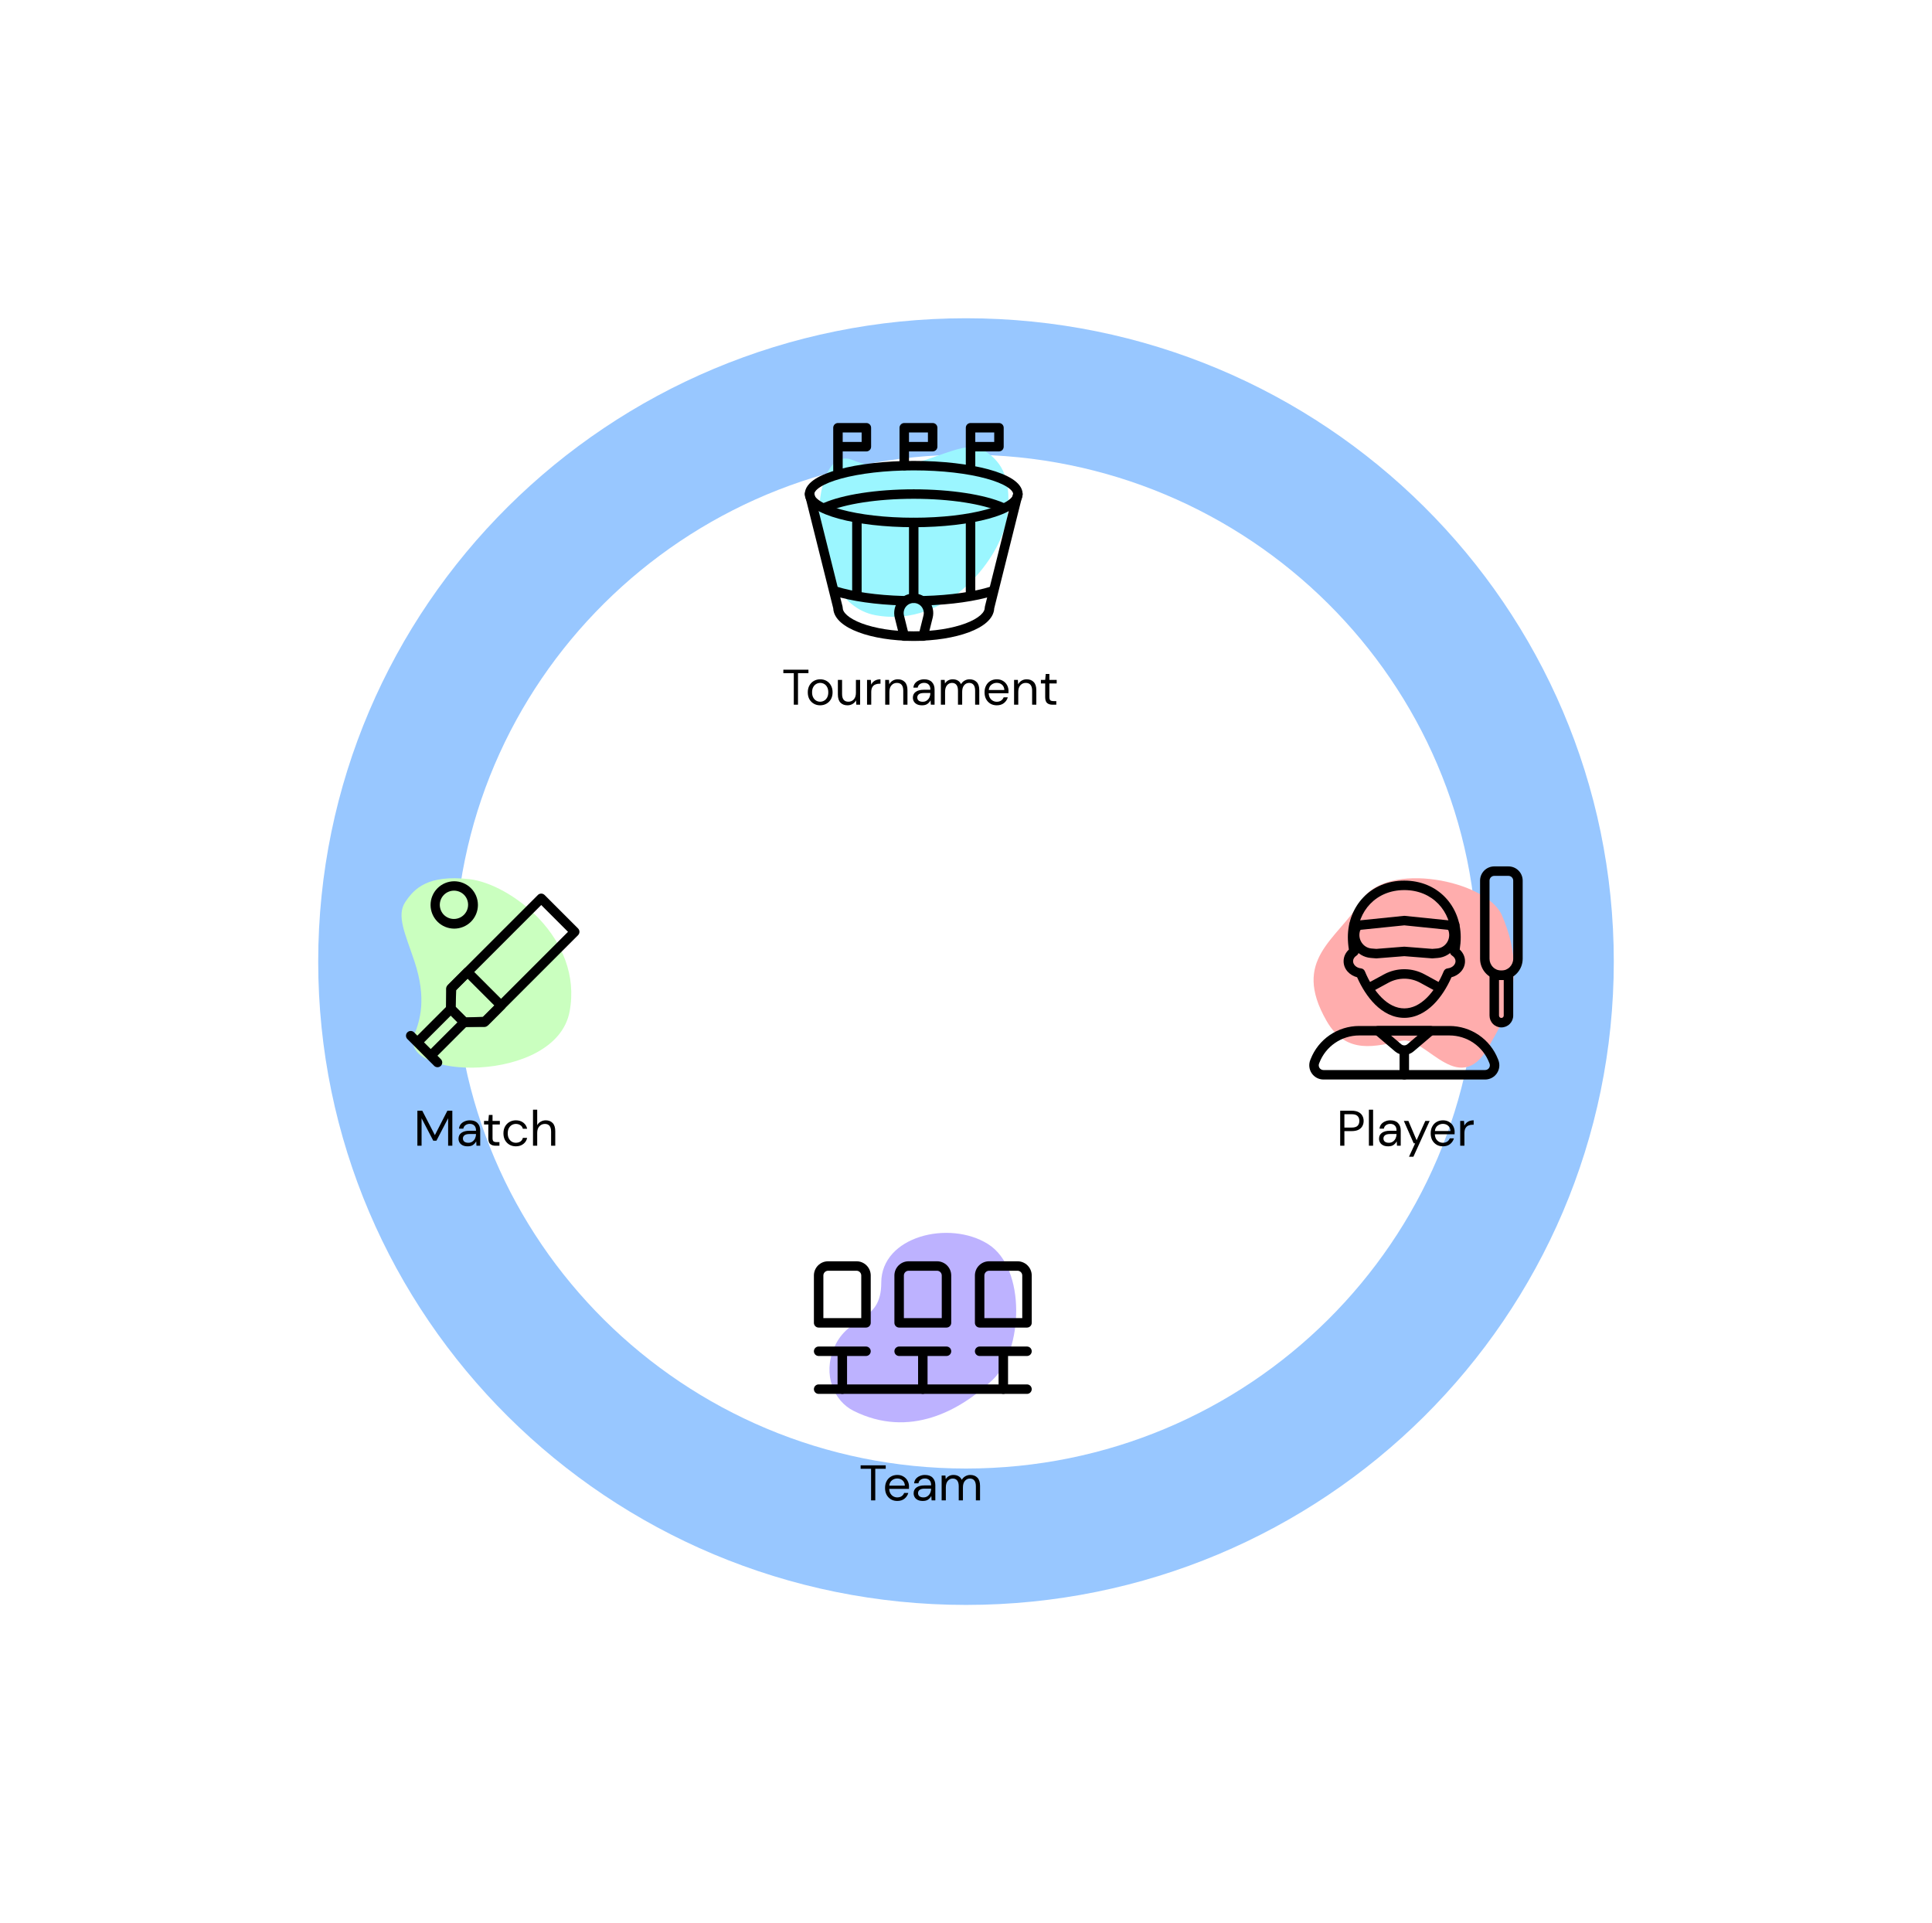 <svg width="425" height="423" viewBox="0 0 425 423" fill="none" xmlns="http://www.w3.org/2000/svg">
<g filter="url(#filter0_f_1667_8989)">
<path d="M340 211.5C340 281.265 283.016 338 212.5 338C141.984 338 85 281.265 85 211.5C85 141.735 141.984 85 212.5 85C283.016 85 340 141.735 340 211.5Z" stroke="#2E8DFF" stroke-opacity="0.49" stroke-width="30"/>
</g>
<g clip-path="url(#clip0_1667_8989)">
<path d="M294.814 252V244.3H297.344C297.945 244.3 298.44 244.399 298.829 244.597C299.218 244.795 299.504 245.063 299.687 245.4C299.878 245.737 299.973 246.119 299.973 246.544C299.973 246.962 299.881 247.34 299.698 247.677C299.515 248.014 299.229 248.286 298.84 248.491C298.451 248.689 297.953 248.788 297.344 248.788H295.738V252H294.814ZM295.738 248.007H297.322C297.938 248.007 298.374 247.879 298.631 247.622C298.895 247.358 299.027 246.999 299.027 246.544C299.027 246.082 298.895 245.723 298.631 245.466C298.374 245.202 297.938 245.07 297.322 245.07H295.738V248.007ZM301.129 252V244.08H302.053V252H301.129ZM305.383 252.132C304.928 252.132 304.55 252.055 304.25 251.901C303.949 251.747 303.725 251.542 303.579 251.285C303.432 251.028 303.359 250.75 303.359 250.449C303.359 249.892 303.571 249.463 303.997 249.162C304.422 248.861 305.001 248.711 305.735 248.711H307.209V248.645C307.209 248.168 307.084 247.809 306.835 247.567C306.585 247.318 306.252 247.193 305.834 247.193C305.474 247.193 305.163 247.285 304.899 247.468C304.642 247.644 304.481 247.904 304.415 248.249H303.469C303.505 247.853 303.637 247.519 303.865 247.248C304.099 246.977 304.389 246.771 304.734 246.632C305.078 246.485 305.445 246.412 305.834 246.412C306.596 246.412 307.168 246.617 307.55 247.028C307.938 247.431 308.133 247.97 308.133 248.645V252H307.308L307.253 251.021C307.099 251.329 306.871 251.593 306.571 251.813C306.277 252.026 305.881 252.132 305.383 252.132ZM305.526 251.351C305.878 251.351 306.178 251.259 306.428 251.076C306.684 250.893 306.879 250.654 307.011 250.361C307.143 250.068 307.209 249.76 307.209 249.437V249.426H305.812C305.269 249.426 304.884 249.521 304.657 249.712C304.437 249.895 304.327 250.126 304.327 250.405C304.327 250.691 304.429 250.922 304.635 251.098C304.847 251.267 305.144 251.351 305.526 251.351ZM309.952 254.42L311.305 251.472H310.986L308.819 246.544H309.82L311.624 250.79L313.538 246.544H314.495L310.92 254.42H309.952ZM317.407 252.132C316.887 252.132 316.425 252.015 316.021 251.78C315.618 251.538 315.299 251.204 315.064 250.779C314.837 250.354 314.723 249.851 314.723 249.272C314.723 248.7 314.837 248.201 315.064 247.776C315.292 247.343 315.607 247.01 316.01 246.775C316.421 246.533 316.894 246.412 317.429 246.412C317.957 246.412 318.412 246.533 318.793 246.775C319.182 247.01 319.479 247.321 319.684 247.71C319.89 248.099 319.992 248.517 319.992 248.964C319.992 249.045 319.989 249.125 319.981 249.206C319.981 249.287 319.981 249.378 319.981 249.481H315.636C315.658 249.899 315.754 250.247 315.922 250.526C316.098 250.797 316.315 251.003 316.571 251.142C316.835 251.281 317.114 251.351 317.407 251.351C317.789 251.351 318.108 251.263 318.364 251.087C318.621 250.911 318.808 250.673 318.925 250.372H319.838C319.692 250.878 319.409 251.3 318.991 251.637C318.581 251.967 318.053 252.132 317.407 252.132ZM317.407 247.193C316.967 247.193 316.575 247.329 316.23 247.6C315.893 247.864 315.699 248.253 315.647 248.766H319.079C319.057 248.275 318.889 247.89 318.573 247.611C318.258 247.332 317.869 247.193 317.407 247.193ZM321.217 252V246.544H322.053L322.13 247.589C322.299 247.23 322.555 246.944 322.9 246.731C323.245 246.518 323.67 246.412 324.176 246.412V247.38H323.923C323.6 247.38 323.303 247.439 323.032 247.556C322.761 247.666 322.544 247.857 322.383 248.128C322.222 248.399 322.141 248.773 322.141 249.25V252H321.217Z" fill="black"/>
<path d="M330.407 201.349C333.716 209.07 334.82 217.895 328.199 228.926C321.376 242.751 313.859 227.822 308.345 228.926C302.83 230.03 296.212 232.236 291.799 224.513C284.059 210.97 294.005 206.863 299.52 198.041C305.037 189.216 327.097 193.626 330.407 201.349Z" fill="#FFADAD"/>
<path fill-rule="evenodd" clip-rule="evenodd" d="M288.313 232.952C289.152 230.804 290.619 228.96 292.523 227.66C294.427 226.36 296.678 225.664 298.983 225.664H318.85C321.156 225.664 323.408 226.359 325.312 227.66C327.216 228.96 328.684 230.804 329.523 232.952L329.611 233.174C329.796 233.648 329.862 234.16 329.805 234.665C329.747 235.17 329.567 235.654 329.281 236.074C328.994 236.494 328.609 236.838 328.159 237.075C327.71 237.313 327.209 237.437 326.7 237.437H291.136C290.627 237.437 290.126 237.313 289.676 237.075C289.227 236.838 288.842 236.494 288.555 236.074C288.268 235.654 288.088 235.17 288.031 234.665C287.973 234.16 288.04 233.648 288.225 233.174L288.313 232.952ZM298.983 227.747C297.098 227.748 295.256 228.317 293.698 229.381C292.141 230.445 290.941 231.953 290.254 233.71L290.165 233.933C290.103 234.091 290.081 234.261 290.1 234.43C290.119 234.598 290.179 234.76 290.275 234.9C290.371 235.04 290.499 235.154 290.649 235.233C290.799 235.312 290.966 235.354 291.136 235.354H326.698C326.868 235.354 327.035 235.312 327.185 235.233C327.335 235.154 327.463 235.04 327.559 234.9C327.654 234.76 327.714 234.598 327.734 234.43C327.753 234.261 327.731 234.091 327.669 233.933L327.581 233.71C326.895 231.953 325.695 230.445 324.137 229.381C322.58 228.317 320.738 227.748 318.852 227.747H298.983Z" fill="black"/>
<path fill-rule="evenodd" clip-rule="evenodd" d="M302.162 226.345C302.235 226.145 302.369 225.972 302.544 225.851C302.719 225.729 302.927 225.664 303.141 225.664H314.693C314.906 225.664 315.113 225.73 315.288 225.852C315.462 225.974 315.595 226.146 315.668 226.346C315.742 226.545 315.752 226.763 315.699 226.969C315.645 227.175 315.53 227.359 315.368 227.497L310.943 231.268C310.378 231.75 309.659 232.014 308.917 232.014C308.174 232.014 307.456 231.75 306.891 231.268L302.464 227.497C302.302 227.359 302.186 227.175 302.132 226.969C302.078 226.763 302.088 226.545 302.162 226.345ZM305.97 227.747L308.241 229.681C308.429 229.841 308.668 229.929 308.916 229.929C309.163 229.929 309.402 229.841 309.591 229.681L311.862 227.747H305.97Z" fill="black"/>
<path fill-rule="evenodd" clip-rule="evenodd" d="M308.917 230.146C309.193 230.146 309.458 230.256 309.653 230.451C309.849 230.646 309.958 230.911 309.958 231.188V236.396C309.958 236.672 309.849 236.937 309.653 237.132C309.458 237.328 309.193 237.438 308.917 237.438C308.64 237.438 308.375 237.328 308.18 237.132C307.985 236.937 307.875 236.672 307.875 236.396V231.188C307.875 230.911 307.985 230.646 308.18 230.451C308.375 230.256 308.64 230.146 308.917 230.146ZM296.5 206.146C296.5 199.302 301.506 193.688 308.917 193.688C316.325 193.688 321.329 199.302 321.329 206.146C321.329 207 321.252 207.913 321.104 208.852C321.804 209.494 322.271 210.39 322.271 211.415C322.271 213.192 320.925 214.525 319.292 214.95C318.312 217.173 316.987 219.296 315.358 220.915C313.6 222.66 311.423 223.875 308.915 223.875C306.406 223.875 304.227 222.66 302.471 220.915C300.842 219.296 299.519 217.173 298.537 214.948C296.908 214.523 295.565 213.19 295.565 211.417C295.565 210.392 296.029 209.5 296.725 208.854C296.58 207.959 296.505 207.053 296.5 206.146ZM308.917 195.771C302.727 195.771 298.583 200.381 298.583 206.146C298.583 207.042 298.683 208.044 298.883 209.104C298.921 209.309 298.897 209.521 298.813 209.712C298.73 209.902 298.591 210.064 298.415 210.175C297.904 210.498 297.648 210.965 297.648 211.417C297.648 212.096 298.275 212.867 299.394 212.994C299.579 213.014 299.755 213.084 299.903 213.196C300.052 213.308 300.168 213.457 300.24 213.629C301.167 215.867 302.431 217.94 303.94 219.435C305.444 220.929 307.123 221.792 308.915 221.792C310.706 221.792 312.385 220.929 313.89 219.437C315.398 217.937 316.665 215.867 317.59 213.631C317.661 213.459 317.777 213.309 317.926 213.196C318.075 213.084 318.252 213.014 318.437 212.994C319.558 212.869 320.187 212.096 320.187 211.417C320.187 210.962 319.929 210.498 319.417 210.175C319.24 210.064 319.1 209.901 319.017 209.71C318.933 209.518 318.909 209.306 318.948 209.1C319.146 208.044 319.246 207.042 319.246 206.146C319.246 200.381 315.104 195.771 308.915 195.771H308.917Z" fill="black"/>
<path fill-rule="evenodd" clip-rule="evenodd" d="M308.812 201.444C308.882 201.437 308.953 201.437 309.023 201.444L318.448 202.408C318.775 202.417 319.087 202.494 319.371 202.625C319.552 202.484 319.775 202.407 320.004 202.406C320.234 202.405 320.457 202.48 320.64 202.619C320.822 202.758 320.954 202.953 321.014 203.175C321.074 203.396 321.06 203.631 320.973 203.844L320.733 204.431C321.458 207.413 319.4 210.452 316.281 210.698L315.156 210.788C315.1 210.792 315.045 210.792 314.989 210.788L308.916 210.308L302.843 210.788C302.789 210.792 302.734 210.792 302.679 210.788L301.554 210.698C298.429 210.452 296.373 207.406 297.104 204.421L296.875 203.827C296.793 203.616 296.783 203.384 296.845 203.166C296.907 202.948 297.038 202.756 297.219 202.62C297.4 202.483 297.621 202.41 297.847 202.41C298.074 202.41 298.294 202.484 298.475 202.621C298.754 202.492 299.062 202.417 299.385 202.408L308.812 201.444ZM308.916 203.527L299.552 204.485C299.517 204.489 299.482 204.491 299.448 204.492C299.389 204.493 299.333 204.514 299.287 204.55C299.241 204.586 299.207 204.635 299.191 204.692C298.581 206.567 299.862 208.475 301.716 208.621L302.762 208.704L308.835 208.225C308.89 208.221 308.945 208.221 309 208.225L315.073 208.704L316.118 208.621C317.973 208.475 319.252 206.565 318.641 204.692C318.626 204.636 318.592 204.586 318.547 204.55C318.501 204.514 318.445 204.494 318.387 204.492C318.352 204.491 318.318 204.489 318.283 204.485L308.916 203.527ZM325.583 193.688C325.583 192.859 325.912 192.064 326.498 191.478C327.084 190.892 327.879 190.562 328.708 190.562H331.833C332.662 190.562 333.457 190.892 334.043 191.478C334.629 192.064 334.958 192.859 334.958 193.688V210.875C334.958 212.118 334.464 213.31 333.585 214.19C332.706 215.069 331.514 215.562 330.271 215.562C329.027 215.562 327.835 215.069 326.956 214.19C326.077 213.31 325.583 212.118 325.583 210.875V193.688ZM328.708 192.646C328.432 192.646 328.167 192.756 327.971 192.951C327.776 193.146 327.666 193.411 327.666 193.688V210.875C327.666 211.566 327.941 212.228 328.429 212.716C328.917 213.205 329.58 213.479 330.271 213.479C330.961 213.479 331.624 213.205 332.112 212.716C332.6 212.228 332.875 211.566 332.875 210.875V193.688C332.875 193.411 332.765 193.146 332.57 192.951C332.374 192.756 332.109 192.646 331.833 192.646H328.708Z" fill="black"/>
<path fill-rule="evenodd" clip-rule="evenodd" d="M327.666 214.521C327.666 214.245 327.776 213.98 327.971 213.784C328.167 213.589 328.432 213.479 328.708 213.479H331.833C332.109 213.479 332.374 213.589 332.57 213.784C332.765 213.98 332.875 214.245 332.875 214.521V223.375C332.875 224.066 332.6 224.728 332.112 225.216C331.624 225.705 330.961 225.979 330.27 225.979C329.58 225.979 328.917 225.705 328.429 225.216C327.941 224.728 327.666 224.066 327.666 223.375V214.521ZM329.75 215.563V223.375C329.75 223.513 329.805 223.646 329.902 223.743C330 223.841 330.132 223.896 330.27 223.896C330.409 223.896 330.541 223.841 330.639 223.743C330.736 223.646 330.791 223.513 330.791 223.375V215.563H329.75ZM304.435 214.317C305.81 213.568 307.351 213.176 308.917 213.176C310.483 213.176 312.024 213.568 313.4 214.317L317.166 216.367C317.409 216.499 317.59 216.722 317.668 216.987C317.746 217.252 317.716 217.537 317.584 217.78C317.452 218.023 317.229 218.204 316.964 218.282C316.699 218.36 316.413 218.33 316.17 218.198L312.404 216.148C311.334 215.566 310.135 215.26 308.917 215.26C307.699 215.26 306.501 215.566 305.431 216.148L301.96 218.035C301.84 218.105 301.707 218.15 301.569 218.167C301.431 218.184 301.291 218.174 301.157 218.136C301.023 218.098 300.898 218.034 300.79 217.948C300.681 217.861 300.591 217.754 300.524 217.631C300.458 217.509 300.416 217.375 300.403 217.237C300.389 217.099 300.403 216.959 300.444 216.826C300.485 216.693 300.552 216.57 300.641 216.464C300.731 216.357 300.84 216.27 300.964 216.206L304.435 214.317Z" fill="black"/>
<path d="M174.618 155V148.059H172.319V147.3H177.841V148.059H175.542V155H174.618ZM180.412 155.132C179.899 155.132 179.437 155.015 179.026 154.78C178.615 154.545 178.289 154.215 178.047 153.79C177.812 153.357 177.695 152.851 177.695 152.272C177.695 151.693 177.816 151.19 178.058 150.765C178.3 150.332 178.626 149.999 179.037 149.764C179.455 149.529 179.921 149.412 180.434 149.412C180.947 149.412 181.409 149.529 181.82 149.764C182.231 149.999 182.553 150.332 182.788 150.765C183.03 151.19 183.151 151.693 183.151 152.272C183.151 152.851 183.03 153.357 182.788 153.79C182.546 154.215 182.216 154.545 181.798 154.78C181.387 155.015 180.925 155.132 180.412 155.132ZM180.412 154.34C180.727 154.34 181.021 154.263 181.292 154.109C181.563 153.955 181.783 153.724 181.952 153.416C182.121 153.108 182.205 152.727 182.205 152.272C182.205 151.817 182.121 151.436 181.952 151.128C181.791 150.82 181.574 150.589 181.303 150.435C181.032 150.281 180.742 150.204 180.434 150.204C180.119 150.204 179.825 150.281 179.554 150.435C179.283 150.589 179.063 150.82 178.894 151.128C178.725 151.436 178.641 151.817 178.641 152.272C178.641 152.727 178.725 153.108 178.894 153.416C179.063 153.724 179.279 153.955 179.543 154.109C179.814 154.263 180.104 154.34 180.412 154.34ZM186.427 155.132C185.781 155.132 185.268 154.938 184.887 154.549C184.505 154.153 184.315 153.548 184.315 152.734V149.544H185.239V152.635C185.239 153.772 185.704 154.34 186.636 154.34C187.112 154.34 187.505 154.171 187.813 153.834C188.128 153.489 188.286 153.002 188.286 152.371V149.544H189.21V155H188.374L188.308 154.021C188.139 154.366 187.886 154.637 187.549 154.835C187.219 155.033 186.845 155.132 186.427 155.132ZM190.731 155V149.544H191.567L191.644 150.589C191.812 150.23 192.069 149.944 192.414 149.731C192.758 149.518 193.184 149.412 193.69 149.412V150.38H193.437C193.114 150.38 192.817 150.439 192.546 150.556C192.274 150.666 192.058 150.857 191.897 151.128C191.735 151.399 191.655 151.773 191.655 152.25V155H190.731ZM194.727 155V149.544H195.563L195.618 150.523C195.794 150.178 196.047 149.907 196.377 149.709C196.707 149.511 197.081 149.412 197.499 149.412C198.144 149.412 198.657 149.61 199.039 150.006C199.427 150.395 199.622 150.996 199.622 151.81V155H198.698V151.909C198.698 150.772 198.228 150.204 197.29 150.204C196.82 150.204 196.428 150.376 196.113 150.721C195.805 151.058 195.651 151.542 195.651 152.173V155H194.727ZM202.837 155.132C202.382 155.132 202.004 155.055 201.704 154.901C201.403 154.747 201.179 154.542 201.033 154.285C200.886 154.028 200.813 153.75 200.813 153.449C200.813 152.892 201.025 152.463 201.451 152.162C201.876 151.861 202.455 151.711 203.189 151.711H204.663V151.645C204.663 151.168 204.538 150.809 204.289 150.567C204.039 150.318 203.706 150.193 203.288 150.193C202.928 150.193 202.617 150.285 202.353 150.468C202.096 150.644 201.935 150.904 201.869 151.249H200.923C200.959 150.853 201.091 150.519 201.319 150.248C201.553 149.977 201.843 149.771 202.188 149.632C202.532 149.485 202.899 149.412 203.288 149.412C204.05 149.412 204.622 149.617 205.004 150.028C205.392 150.431 205.587 150.97 205.587 151.645V155H204.762L204.707 154.021C204.553 154.329 204.325 154.593 204.025 154.813C203.731 155.026 203.335 155.132 202.837 155.132ZM202.98 154.351C203.332 154.351 203.632 154.259 203.882 154.076C204.138 153.893 204.333 153.654 204.465 153.361C204.597 153.068 204.663 152.76 204.663 152.437V152.426H203.266C202.723 152.426 202.338 152.521 202.111 152.712C201.891 152.895 201.781 153.126 201.781 153.405C201.781 153.691 201.883 153.922 202.089 154.098C202.301 154.267 202.598 154.351 202.98 154.351ZM206.973 155V149.544H207.809L207.875 150.336C208.051 150.043 208.286 149.815 208.579 149.654C208.872 149.493 209.202 149.412 209.569 149.412C210.002 149.412 210.372 149.5 210.68 149.676C210.995 149.852 211.237 150.12 211.406 150.479C211.597 150.149 211.857 149.889 212.187 149.698C212.524 149.507 212.887 149.412 213.276 149.412C213.929 149.412 214.449 149.61 214.838 150.006C215.227 150.395 215.421 150.996 215.421 151.81V155H214.508V151.909C214.508 151.344 214.394 150.919 214.167 150.633C213.94 150.347 213.613 150.204 213.188 150.204C212.748 150.204 212.381 150.376 212.088 150.721C211.802 151.058 211.659 151.542 211.659 152.173V155H210.735V151.909C210.735 151.344 210.621 150.919 210.394 150.633C210.167 150.347 209.84 150.204 209.415 150.204C208.982 150.204 208.619 150.376 208.326 150.721C208.04 151.058 207.897 151.542 207.897 152.173V155H206.973ZM219.266 155.132C218.745 155.132 218.283 155.015 217.88 154.78C217.476 154.538 217.157 154.204 216.923 153.779C216.695 153.354 216.582 152.851 216.582 152.272C216.582 151.7 216.695 151.201 216.923 150.776C217.15 150.343 217.465 150.01 217.869 149.775C218.279 149.533 218.752 149.412 219.288 149.412C219.816 149.412 220.27 149.533 220.652 149.775C221.04 150.01 221.337 150.321 221.543 150.71C221.748 151.099 221.851 151.517 221.851 151.964C221.851 152.045 221.847 152.125 221.84 152.206C221.84 152.287 221.84 152.378 221.84 152.481H217.495C217.517 152.899 217.612 153.247 217.781 153.526C217.957 153.797 218.173 154.003 218.43 154.142C218.694 154.281 218.972 154.351 219.266 154.351C219.647 154.351 219.966 154.263 220.223 154.087C220.479 153.911 220.666 153.673 220.784 153.372H221.697C221.55 153.878 221.268 154.3 220.85 154.637C220.439 154.967 219.911 155.132 219.266 155.132ZM219.266 150.193C218.826 150.193 218.433 150.329 218.089 150.6C217.751 150.864 217.557 151.253 217.506 151.766H220.938C220.916 151.275 220.747 150.89 220.432 150.611C220.116 150.332 219.728 150.193 219.266 150.193ZM223.075 155V149.544H223.911L223.966 150.523C224.142 150.178 224.395 149.907 224.725 149.709C225.055 149.511 225.429 149.412 225.847 149.412C226.493 149.412 227.006 149.61 227.387 150.006C227.776 150.395 227.97 150.996 227.97 151.81V155H227.046V151.909C227.046 150.772 226.577 150.204 225.638 150.204C225.169 150.204 224.777 150.376 224.461 150.721C224.153 151.058 223.999 151.542 223.999 152.173V155H223.075ZM231.526 155C231.028 155 230.635 154.879 230.349 154.637C230.063 154.395 229.92 153.959 229.92 153.328V150.325H228.974V149.544H229.92L230.041 148.235H230.844V149.544H232.45V150.325H230.844V153.328C230.844 153.673 230.914 153.907 231.053 154.032C231.193 154.149 231.438 154.208 231.79 154.208H232.362V155H231.526Z" fill="black"/>
<path d="M203.568 101.166C195.359 103.904 190.515 102.372 187.505 101.166C177.463 97.154 176.459 132.291 192.522 135.302C208.584 138.314 220.632 122.252 221.636 113.218C222.638 104.181 219.628 101.17 216.615 99.162C213.605 97.154 209.588 99.162 203.565 101.17L203.568 101.166Z" fill="#9BF6FF"/>
<path fill-rule="evenodd" clip-rule="evenodd" d="M180.448 107.108C179.369 107.806 179.126 108.356 179.126 108.667C179.126 108.979 179.369 109.527 180.448 110.225C181.482 110.892 183.044 111.529 185.069 112.079C189.105 113.183 194.736 113.875 201.001 113.875C207.263 113.875 212.896 113.181 216.932 112.081C218.957 111.529 220.519 110.89 221.553 110.225C222.632 109.527 222.876 108.977 222.876 108.667C222.876 108.354 222.632 107.806 221.553 107.108C220.519 106.442 218.957 105.804 216.932 105.254C212.896 104.148 207.265 103.458 201.001 103.458C194.738 103.458 189.105 104.152 185.069 105.252C183.044 105.804 181.482 106.444 180.448 107.108ZM184.521 103.242C188.782 102.083 194.607 101.375 201.001 101.375C207.394 101.375 213.219 102.081 217.48 103.242C219.601 103.821 221.394 104.529 222.682 105.358C223.921 106.158 224.959 107.252 224.959 108.667C224.959 110.081 223.921 111.175 222.682 111.975C221.394 112.804 219.601 113.513 217.48 114.092C213.219 115.252 207.394 115.958 201.001 115.958C194.607 115.958 188.782 115.252 184.521 114.092C182.401 113.513 180.607 112.804 179.319 111.975C178.08 111.175 177.042 110.081 177.042 108.667C177.042 107.252 178.08 106.158 179.319 105.358C180.607 104.529 182.401 103.821 184.521 103.242Z" fill="black"/>
<path fill-rule="evenodd" clip-rule="evenodd" d="M201.001 109.708C192.865 109.708 185.84 110.877 181.98 112.558C181.854 112.613 181.719 112.642 181.583 112.645C181.446 112.647 181.31 112.623 181.183 112.572C180.926 112.471 180.719 112.272 180.609 112.019C180.499 111.765 180.494 111.479 180.595 111.222C180.696 110.965 180.895 110.758 181.149 110.648C185.39 108.802 192.746 107.625 201.003 107.625C209.255 107.625 216.611 108.802 220.853 110.648C220.978 110.703 221.092 110.782 221.187 110.88C221.281 110.979 221.356 111.095 221.406 111.222C221.456 111.35 221.481 111.486 221.478 111.623C221.475 111.759 221.446 111.894 221.391 112.02C221.337 112.145 221.258 112.259 221.159 112.354C221.061 112.449 220.944 112.523 220.817 112.573C220.689 112.623 220.553 112.648 220.417 112.645C220.28 112.643 220.145 112.613 220.019 112.558C216.163 110.877 209.138 109.708 201.001 109.708ZM182.786 129.721C182.827 129.59 182.893 129.469 182.98 129.364C183.068 129.259 183.175 129.172 183.296 129.108C183.417 129.044 183.55 129.005 183.686 128.993C183.822 128.98 183.96 128.995 184.09 129.035C187.694 130.154 192.853 130.923 198.715 131.083C198.852 131.087 198.987 131.118 199.112 131.173C199.237 131.229 199.349 131.309 199.444 131.408C199.538 131.508 199.611 131.625 199.66 131.752C199.709 131.88 199.732 132.016 199.729 132.153C199.725 132.29 199.694 132.425 199.639 132.55C199.583 132.675 199.503 132.787 199.404 132.881C199.304 132.976 199.188 133.049 199.06 133.098C198.932 133.147 198.796 133.17 198.659 133.167C192.674 133.002 187.313 132.217 183.471 131.025C183.341 130.984 183.219 130.918 183.114 130.831C183.009 130.743 182.922 130.636 182.859 130.515C182.795 130.394 182.756 130.261 182.743 130.125C182.731 129.989 182.745 129.851 182.786 129.721ZM219.215 129.721C219.256 129.852 219.27 129.989 219.258 130.125C219.245 130.262 219.206 130.394 219.142 130.515C219.078 130.637 218.991 130.744 218.886 130.831C218.78 130.919 218.659 130.985 218.528 131.025C214.688 132.217 209.328 133.004 203.342 133.167C203.206 133.17 203.069 133.147 202.942 133.098C202.814 133.049 202.697 132.976 202.597 132.881C202.498 132.787 202.418 132.675 202.363 132.55C202.307 132.425 202.276 132.29 202.273 132.153C202.269 132.016 202.292 131.88 202.341 131.752C202.39 131.625 202.464 131.508 202.558 131.408C202.652 131.309 202.765 131.229 202.89 131.173C203.015 131.118 203.149 131.087 203.286 131.083C209.151 130.923 214.307 130.154 217.911 129.035C218.042 128.995 218.179 128.98 218.316 128.993C218.452 129.006 218.585 129.045 218.706 129.109C218.827 129.173 218.934 129.26 219.022 129.365C219.109 129.47 219.175 129.59 219.215 129.721Z" fill="black"/>
<path fill-rule="evenodd" clip-rule="evenodd" d="M177.831 107.656C178.099 107.589 178.383 107.632 178.619 107.774C178.856 107.916 179.027 108.146 179.094 108.414L185.344 133.414C185.364 133.497 185.375 133.581 185.375 133.666C185.375 134.125 185.619 134.687 186.333 135.32C187.048 135.954 188.142 136.57 189.581 137.112C192.452 138.187 196.49 138.875 201 138.875C205.51 138.875 209.548 138.187 212.419 137.11C213.858 136.57 214.952 135.954 215.667 135.318C216.381 134.685 216.625 134.125 216.625 133.666C216.625 133.583 216.635 133.495 216.656 133.414L222.906 108.414C222.978 108.152 223.15 107.928 223.385 107.791C223.62 107.653 223.899 107.613 224.163 107.679C224.427 107.745 224.655 107.911 224.798 108.143C224.94 108.375 224.987 108.653 224.927 108.918L218.708 133.806C218.66 135.014 217.985 136.05 217.05 136.879C216.077 137.741 214.729 138.47 213.154 139.062C209.994 140.245 205.696 140.958 201.002 140.958C196.308 140.958 192.012 140.245 188.852 139.062C187.275 138.47 185.927 137.741 184.956 136.879C184.019 136.05 183.346 135.014 183.296 133.806L177.073 108.918C177.006 108.65 177.048 108.367 177.191 108.13C177.333 107.893 177.563 107.723 177.831 107.656Z" fill="black"/>
<path fill-rule="evenodd" clip-rule="evenodd" d="M196.833 135.878C196.674 135.245 196.662 134.584 196.797 133.945C196.932 133.305 197.211 132.706 197.613 132.191C198.015 131.676 198.528 131.259 199.115 130.973C199.702 130.686 200.347 130.537 201 130.537C201.653 130.537 202.298 130.686 202.885 130.973C203.471 131.259 203.985 131.676 204.387 132.191C204.789 132.706 205.068 133.305 205.203 133.945C205.338 134.584 205.326 135.245 205.167 135.878L204.094 140.17C204.037 140.395 203.907 140.595 203.724 140.738C203.541 140.88 203.315 140.958 203.083 140.958H198.917C198.684 140.958 198.459 140.88 198.275 140.737C198.092 140.594 197.962 140.393 197.906 140.168L196.833 135.878ZM201 132.624C199.562 132.624 198.506 133.976 198.854 135.372L199.729 138.874H202.271L203.146 135.372C203.227 135.046 203.233 134.706 203.163 134.377C203.093 134.048 202.95 133.74 202.743 133.475C202.536 133.21 202.272 132.996 201.97 132.849C201.668 132.701 201.336 132.624 201 132.624Z" fill="black"/>
<path fill-rule="evenodd" clip-rule="evenodd" d="M201 113.874C201.277 113.874 201.542 113.984 201.737 114.179C201.932 114.375 202.042 114.64 202.042 114.916V131.583C202.042 131.859 201.932 132.124 201.737 132.319C201.542 132.515 201.277 132.624 201 132.624C200.724 132.624 200.459 132.515 200.264 132.319C200.068 132.124 199.959 131.859 199.959 131.583V114.916C199.959 114.64 200.068 114.375 200.264 114.179C200.459 113.984 200.724 113.874 201 113.874ZM188.5 113.874C188.777 113.874 189.042 113.984 189.237 114.179C189.432 114.375 189.542 114.64 189.542 114.916V130.541C189.542 130.817 189.432 131.082 189.237 131.278C189.042 131.473 188.777 131.583 188.5 131.583C188.224 131.583 187.959 131.473 187.764 131.278C187.568 131.082 187.459 130.817 187.459 130.541V114.916C187.459 114.64 187.568 114.375 187.764 114.179C187.959 113.984 188.224 113.874 188.5 113.874ZM213.5 113.874C213.777 113.874 214.042 113.984 214.237 114.179C214.432 114.375 214.542 114.64 214.542 114.916V130.541C214.542 130.817 214.432 131.082 214.237 131.278C214.042 131.473 213.777 131.583 213.5 131.583C213.224 131.583 212.959 131.473 212.764 131.278C212.568 131.082 212.459 130.817 212.459 130.541V114.916C212.459 114.64 212.568 114.375 212.764 114.179C212.959 113.984 213.224 113.874 213.5 113.874ZM197.875 94.083C197.875 93.806 197.985 93.541 198.18 93.346C198.376 93.151 198.641 93.041 198.917 93.041H205.167C205.443 93.041 205.708 93.151 205.904 93.346C206.099 93.541 206.209 93.806 206.209 94.083V98.249C206.209 98.526 206.099 98.791 205.904 98.986C205.708 99.181 205.443 99.291 205.167 99.291H199.959V102.416C199.959 102.692 199.849 102.957 199.654 103.153C199.458 103.348 199.193 103.458 198.917 103.458C198.641 103.458 198.376 103.348 198.18 103.153C197.985 102.957 197.875 102.692 197.875 102.416V94.083ZM199.959 97.208H204.125V95.124H199.959V97.208ZM183.292 94.083C183.292 93.806 183.402 93.541 183.597 93.346C183.792 93.151 184.057 93.041 184.334 93.041H190.584C190.86 93.041 191.125 93.151 191.32 93.346C191.516 93.541 191.625 93.806 191.625 94.083V98.249C191.625 98.526 191.516 98.791 191.32 98.986C191.125 99.181 190.86 99.291 190.584 99.291H185.375V103.458C185.375 103.734 185.266 103.999 185.07 104.194C184.875 104.39 184.61 104.499 184.334 104.499C184.057 104.499 183.792 104.39 183.597 104.194C183.402 103.999 183.292 103.734 183.292 103.458V94.083ZM185.375 97.208H189.542V95.124H185.375V97.208ZM212.459 94.083C212.459 93.806 212.568 93.541 212.764 93.346C212.959 93.151 213.224 93.041 213.5 93.041H219.75C220.027 93.041 220.292 93.151 220.487 93.346C220.682 93.541 220.792 93.806 220.792 94.083V98.249C220.792 98.526 220.682 98.791 220.487 98.986C220.292 99.181 220.027 99.291 219.75 99.291H214.542V102.416C214.542 102.692 214.432 102.957 214.237 103.153C214.042 103.348 213.777 103.458 213.5 103.458C213.224 103.458 212.959 103.348 212.764 103.153C212.568 102.957 212.459 102.692 212.459 102.416V94.083ZM214.542 97.208H218.709V95.124H214.542V97.208Z" fill="black"/>
<path d="M91.814 252V244.3H92.892L95.664 249.668L98.414 244.3H99.503V252H98.579V245.95L96.005 250.9H95.312L92.738 245.961V252H91.814ZM102.887 252.132C102.433 252.132 102.055 252.055 101.754 251.901C101.454 251.747 101.23 251.542 101.083 251.285C100.937 251.028 100.863 250.75 100.863 250.449C100.863 249.892 101.076 249.463 101.501 249.162C101.927 248.861 102.506 248.711 103.239 248.711H104.713V248.645C104.713 248.168 104.589 247.809 104.339 247.567C104.09 247.318 103.756 247.193 103.338 247.193C102.979 247.193 102.667 247.285 102.403 247.468C102.147 247.644 101.985 247.904 101.919 248.249H100.973C101.01 247.853 101.142 247.519 101.369 247.248C101.604 246.977 101.894 246.771 102.238 246.632C102.583 246.485 102.95 246.412 103.338 246.412C104.101 246.412 104.673 246.617 105.054 247.028C105.443 247.431 105.637 247.97 105.637 248.645V252H104.812L104.757 251.021C104.603 251.329 104.376 251.593 104.075 251.813C103.782 252.026 103.386 252.132 102.887 252.132ZM103.03 251.351C103.382 251.351 103.683 251.259 103.932 251.076C104.189 250.893 104.383 250.654 104.515 250.361C104.647 250.068 104.713 249.76 104.713 249.437V249.426H103.316C102.774 249.426 102.389 249.521 102.161 249.712C101.941 249.895 101.831 250.126 101.831 250.405C101.831 250.691 101.934 250.922 102.139 251.098C102.352 251.267 102.649 251.351 103.03 251.351ZM109.029 252C108.531 252 108.138 251.879 107.852 251.637C107.566 251.395 107.423 250.959 107.423 250.328V247.325H106.477V246.544H107.423L107.544 245.235H108.347V246.544H109.953V247.325H108.347V250.328C108.347 250.673 108.417 250.907 108.556 251.032C108.696 251.149 108.941 251.208 109.293 251.208H109.865V252H109.029ZM113.485 252.132C112.964 252.132 112.495 252.015 112.077 251.78C111.666 251.538 111.34 251.204 111.098 250.779C110.863 250.346 110.746 249.844 110.746 249.272C110.746 248.7 110.863 248.201 111.098 247.776C111.34 247.343 111.666 247.01 112.077 246.775C112.495 246.533 112.964 246.412 113.485 246.412C114.13 246.412 114.673 246.581 115.113 246.918C115.56 247.255 115.842 247.706 115.96 248.271H115.014C114.94 247.934 114.761 247.673 114.475 247.49C114.189 247.299 113.855 247.204 113.474 247.204C113.166 247.204 112.876 247.281 112.605 247.435C112.333 247.589 112.113 247.82 111.945 248.128C111.776 248.436 111.692 248.817 111.692 249.272C111.692 249.727 111.776 250.108 111.945 250.416C112.113 250.724 112.333 250.959 112.605 251.12C112.876 251.274 113.166 251.351 113.474 251.351C113.855 251.351 114.189 251.259 114.475 251.076C114.761 250.885 114.94 250.618 115.014 250.273H115.96C115.85 250.823 115.571 251.27 115.124 251.615C114.676 251.96 114.13 252.132 113.485 252.132ZM117.25 252V244.08H118.174V247.479C118.358 247.142 118.618 246.881 118.955 246.698C119.293 246.507 119.659 246.412 120.055 246.412C120.686 246.412 121.192 246.61 121.573 247.006C121.955 247.395 122.145 247.996 122.145 248.81V252H121.232V248.909C121.232 247.772 120.774 247.204 119.857 247.204C119.381 247.204 118.981 247.376 118.658 247.721C118.336 248.058 118.174 248.542 118.174 249.173V252H117.25Z" fill="black"/>
<path d="M91.167 211.433C93.905 219.642 92.374 224.485 91.167 227.496C87.153 237.537 122.29 238.539 125.301 222.477C128.313 206.414 112.251 194.367 103.217 193.362C94.18 192.36 91.169 195.371 89.161 198.383C87.153 201.396 89.159 205.41 91.167 211.433Z" fill="#CAFFBF"/>
<path fill-rule="evenodd" clip-rule="evenodd" d="M118.322 196.848C118.517 196.653 118.782 196.543 119.059 196.543C119.335 196.543 119.6 196.653 119.795 196.848L127.162 204.213C127.259 204.309 127.336 204.424 127.388 204.551C127.441 204.677 127.468 204.813 127.468 204.95C127.468 205.087 127.441 205.223 127.388 205.349C127.336 205.476 127.259 205.591 127.162 205.688L107.433 225.417C107.246 225.603 106.995 225.712 106.73 225.721L102.153 225.879C102.011 225.884 101.869 225.859 101.736 225.806C101.604 225.753 101.483 225.674 101.383 225.573L98.435 222.627C98.334 222.526 98.255 222.406 98.203 222.273C98.15 222.141 98.126 221.999 98.13 221.856L98.289 217.277C98.298 217.014 98.407 216.764 98.593 216.577L118.322 196.848ZM119.06 199.056L100.353 217.763L100.226 221.477L102.533 223.783L106.247 223.654L124.949 204.952L119.058 199.06L119.06 199.056Z" fill="black"/>
<path fill-rule="evenodd" clip-rule="evenodd" d="M102.119 213.057C102.315 212.862 102.58 212.752 102.856 212.752C103.132 212.752 103.397 212.862 103.592 213.057L110.957 220.424C111.152 220.619 111.262 220.884 111.262 221.16C111.262 221.436 111.152 221.701 110.957 221.897L107.276 225.58C107.179 225.677 107.064 225.753 106.937 225.805C106.811 225.858 106.675 225.884 106.538 225.884H102.119C101.982 225.884 101.847 225.858 101.72 225.805C101.594 225.753 101.479 225.677 101.382 225.58L98.438 222.632C98.243 222.437 98.132 222.173 98.132 221.897V217.478C98.132 217.341 98.159 217.205 98.212 217.079C98.264 216.952 98.341 216.837 98.438 216.74L102.121 213.057H102.119ZM102.855 215.265L100.213 217.909V221.465L102.551 223.801H106.107L108.749 221.159L102.855 215.267V215.265Z" fill="black"/>
<path fill-rule="evenodd" clip-rule="evenodd" d="M98.438 221.157C98.633 220.963 98.897 220.853 99.173 220.853C99.449 220.853 99.713 220.963 99.908 221.157L102.854 224.103C103.049 224.299 103.159 224.563 103.159 224.84C103.159 225.116 103.049 225.381 102.854 225.576L96.229 232.205L96.965 232.943C97.064 233.039 97.144 233.154 97.198 233.281C97.253 233.408 97.281 233.545 97.283 233.683C97.284 233.821 97.257 233.959 97.205 234.087C97.153 234.215 97.075 234.331 96.978 234.429C96.88 234.526 96.763 234.604 96.635 234.656C96.507 234.709 96.37 234.735 96.232 234.734C96.094 234.733 95.957 234.704 95.83 234.649C95.703 234.595 95.588 234.515 95.492 234.416L89.6 228.524C89.41 228.328 89.305 228.064 89.308 227.791C89.31 227.518 89.42 227.257 89.613 227.064C89.806 226.871 90.067 226.761 90.34 226.759C90.613 226.756 90.876 226.861 91.073 227.051L91.808 227.787L98.438 221.157ZM93.279 229.262L94.752 230.732L100.646 224.841L99.173 223.368L93.279 229.259V229.262ZM102.119 196.851C101.831 196.553 101.486 196.315 101.104 196.151C100.723 195.987 100.313 195.901 99.898 195.897C99.483 195.894 99.072 195.973 98.688 196.13C98.304 196.287 97.955 196.519 97.661 196.812C97.368 197.106 97.136 197.455 96.979 197.839C96.822 198.223 96.743 198.634 96.746 199.049C96.75 199.464 96.836 199.874 97 200.256C97.163 200.637 97.402 200.982 97.7 201.27C98.291 201.829 99.077 202.135 99.891 202.124C100.705 202.112 101.482 201.784 102.057 201.208C102.632 200.633 102.96 199.855 102.972 199.042C102.983 198.228 102.678 197.442 102.119 196.851ZM96.225 195.376C96.708 194.889 97.282 194.502 97.915 194.237C98.548 193.973 99.227 193.836 99.912 193.834C100.598 193.832 101.278 193.966 101.912 194.228C102.546 194.49 103.122 194.874 103.607 195.359C104.092 195.844 104.476 196.42 104.738 197.054C105 197.688 105.134 198.367 105.133 199.053C105.131 199.739 104.995 200.418 104.73 201.051C104.466 201.683 104.079 202.258 103.592 202.741C102.614 203.711 101.291 204.253 99.914 204.251C98.536 204.248 97.216 203.7 96.242 202.726C95.268 201.752 94.719 200.432 94.716 199.054C94.713 197.677 95.255 196.354 96.225 195.376Z" fill="black"/>
<path d="M191.618 330V323.059H189.319V322.3H194.841V323.059H192.542V330H191.618ZM197.379 330.132C196.858 330.132 196.396 330.015 195.993 329.78C195.59 329.538 195.271 329.204 195.036 328.779C194.809 328.354 194.695 327.851 194.695 327.272C194.695 326.7 194.809 326.201 195.036 325.776C195.263 325.343 195.579 325.01 195.982 324.775C196.393 324.533 196.866 324.412 197.401 324.412C197.929 324.412 198.384 324.533 198.765 324.775C199.154 325.01 199.451 325.321 199.656 325.71C199.861 326.099 199.964 326.517 199.964 326.964C199.964 327.045 199.96 327.125 199.953 327.206C199.953 327.287 199.953 327.378 199.953 327.481H195.608C195.63 327.899 195.725 328.247 195.894 328.526C196.07 328.797 196.286 329.003 196.543 329.142C196.807 329.281 197.086 329.351 197.379 329.351C197.76 329.351 198.079 329.263 198.336 329.087C198.593 328.911 198.78 328.673 198.897 328.372H199.81C199.663 328.878 199.381 329.3 198.963 329.637C198.552 329.967 198.024 330.132 197.379 330.132ZM197.379 325.193C196.939 325.193 196.547 325.329 196.202 325.6C195.865 325.864 195.67 326.253 195.619 326.766H199.051C199.029 326.275 198.86 325.89 198.545 325.611C198.23 325.332 197.841 325.193 197.379 325.193ZM203.004 330.132C202.549 330.132 202.171 330.055 201.871 329.901C201.57 329.747 201.346 329.542 201.2 329.285C201.053 329.028 200.98 328.75 200.98 328.449C200.98 327.892 201.192 327.463 201.618 327.162C202.043 326.861 202.622 326.711 203.356 326.711H204.83V326.645C204.83 326.168 204.705 325.809 204.456 325.567C204.206 325.318 203.873 325.193 203.455 325.193C203.095 325.193 202.784 325.285 202.52 325.468C202.263 325.644 202.102 325.904 202.036 326.249H201.09C201.126 325.853 201.258 325.519 201.486 325.248C201.72 324.977 202.01 324.771 202.355 324.632C202.699 324.485 203.066 324.412 203.455 324.412C204.217 324.412 204.789 324.617 205.171 325.028C205.559 325.431 205.754 325.97 205.754 326.645V330H204.929L204.874 329.021C204.72 329.329 204.492 329.593 204.192 329.813C203.898 330.026 203.502 330.132 203.004 330.132ZM203.147 329.351C203.499 329.351 203.799 329.259 204.049 329.076C204.305 328.893 204.5 328.654 204.632 328.361C204.764 328.068 204.83 327.76 204.83 327.437V327.426H203.433C202.89 327.426 202.505 327.521 202.278 327.712C202.058 327.895 201.948 328.126 201.948 328.405C201.948 328.691 202.05 328.922 202.256 329.098C202.468 329.267 202.765 329.351 203.147 329.351ZM207.14 330V324.544H207.976L208.042 325.336C208.218 325.043 208.453 324.815 208.746 324.654C209.039 324.493 209.369 324.412 209.736 324.412C210.169 324.412 210.539 324.5 210.847 324.676C211.162 324.852 211.404 325.12 211.573 325.479C211.764 325.149 212.024 324.889 212.354 324.698C212.691 324.507 213.054 324.412 213.443 324.412C214.096 324.412 214.616 324.61 215.005 325.006C215.394 325.395 215.588 325.996 215.588 326.81V330H214.675V326.909C214.675 326.344 214.561 325.919 214.334 325.633C214.107 325.347 213.78 325.204 213.355 325.204C212.915 325.204 212.548 325.376 212.255 325.721C211.969 326.058 211.826 326.542 211.826 327.173V330H210.902V326.909C210.902 326.344 210.788 325.919 210.561 325.633C210.334 325.347 210.007 325.204 209.582 325.204C209.149 325.204 208.786 325.376 208.493 325.721C208.207 326.058 208.064 326.542 208.064 327.173V330H207.14Z" fill="black"/>
<path d="M183.48 296.437C180.921 302.41 183.48 308.168 187.746 310.302C200.053 316.454 211.205 310.302 218.384 303.468C225.03 297.145 225.848 278.943 217.317 273.612C208.788 268.279 193.859 271.91 193.859 282.141C193.859 291.108 186.68 288.972 183.48 296.437Z" fill="#BDB2FF"/>
<path fill-rule="evenodd" clip-rule="evenodd" d="M179.042 305.542C179.042 305.265 179.152 305 179.347 304.805C179.543 304.61 179.808 304.5 180.084 304.5H225.917C226.194 304.5 226.458 304.61 226.654 304.805C226.849 305 226.959 305.265 226.959 305.542C226.959 305.818 226.849 306.083 226.654 306.278C226.458 306.474 226.194 306.583 225.917 306.583H180.084C179.808 306.583 179.543 306.474 179.347 306.278C179.152 306.083 179.042 305.818 179.042 305.542Z" fill="black"/>
<path fill-rule="evenodd" clip-rule="evenodd" d="M179.042 280.541C179.042 279.712 179.371 278.917 179.957 278.331C180.543 277.745 181.338 277.416 182.167 277.416H188.417C189.246 277.416 190.041 277.745 190.627 278.331C191.213 278.917 191.542 279.712 191.542 280.541V290.958C191.542 291.234 191.432 291.499 191.237 291.694C191.042 291.89 190.777 291.999 190.5 291.999H180.084C179.807 291.999 179.542 291.89 179.347 291.694C179.152 291.499 179.042 291.234 179.042 290.958V280.541ZM182.167 279.499C181.891 279.499 181.626 279.609 181.43 279.804C181.235 280 181.125 280.265 181.125 280.541V289.916H189.459V280.541C189.459 280.265 189.349 280 189.154 279.804C188.958 279.609 188.693 279.499 188.417 279.499H182.167ZM214.459 280.541C214.459 279.712 214.788 278.917 215.374 278.331C215.96 277.745 216.755 277.416 217.584 277.416H223.834C224.662 277.416 225.457 277.745 226.043 278.331C226.629 278.917 226.959 279.712 226.959 280.541V290.958C226.959 291.234 226.849 291.499 226.654 291.694C226.458 291.89 226.193 291.999 225.917 291.999H215.5C215.224 291.999 214.959 291.89 214.764 291.694C214.568 291.499 214.459 291.234 214.459 290.958V280.541ZM217.584 279.499C217.307 279.499 217.042 279.609 216.847 279.804C216.652 280 216.542 280.265 216.542 280.541V289.916H224.875V280.541C224.875 280.265 224.766 280 224.57 279.804C224.375 279.609 224.11 279.499 223.834 279.499H217.584ZM196.75 280.541C196.75 279.712 197.08 278.917 197.666 278.331C198.252 277.745 199.047 277.416 199.875 277.416H206.125C206.954 277.416 207.749 277.745 208.335 278.331C208.921 278.917 209.25 279.712 209.25 280.541V290.958C209.25 291.234 209.141 291.499 208.945 291.694C208.75 291.89 208.485 291.999 208.209 291.999H197.792C197.516 291.999 197.251 291.89 197.055 291.694C196.86 291.499 196.75 291.234 196.75 290.958V280.541ZM199.875 279.499C199.599 279.499 199.334 279.609 199.139 279.804C198.943 280 198.834 280.265 198.834 280.541V289.916H207.167V280.541C207.167 280.265 207.057 280 206.862 279.804C206.667 279.609 206.402 279.499 206.125 279.499H199.875ZM179.042 297.208C179.042 296.931 179.152 296.666 179.347 296.471C179.542 296.276 179.807 296.166 180.084 296.166H190.5C190.777 296.166 191.042 296.276 191.237 296.471C191.432 296.666 191.542 296.931 191.542 297.208C191.542 297.484 191.432 297.749 191.237 297.944C191.042 298.14 190.777 298.249 190.5 298.249H186.334V305.541C186.334 305.817 186.224 306.082 186.029 306.278C185.833 306.473 185.568 306.583 185.292 306.583C185.016 306.583 184.751 306.473 184.555 306.278C184.36 306.082 184.25 305.817 184.25 305.541V298.249H180.084C179.807 298.249 179.542 298.14 179.347 297.944C179.152 297.749 179.042 297.484 179.042 297.208ZM214.459 297.208C214.459 296.931 214.568 296.666 214.764 296.471C214.959 296.276 215.224 296.166 215.5 296.166H225.917C226.193 296.166 226.458 296.276 226.654 296.471C226.849 296.666 226.959 296.931 226.959 297.208C226.959 297.484 226.849 297.749 226.654 297.944C226.458 298.14 226.193 298.249 225.917 298.249H221.75V305.541C221.75 305.817 221.641 306.082 221.445 306.278C221.25 306.473 220.985 306.583 220.709 306.583C220.432 306.583 220.167 306.473 219.972 306.278C219.777 306.082 219.667 305.817 219.667 305.541V298.249H215.5C215.224 298.249 214.959 298.14 214.764 297.944C214.568 297.749 214.459 297.484 214.459 297.208ZM196.75 297.208C196.75 296.931 196.86 296.666 197.055 296.471C197.251 296.276 197.516 296.166 197.792 296.166H208.209C208.485 296.166 208.75 296.276 208.945 296.471C209.141 296.666 209.25 296.931 209.25 297.208C209.25 297.484 209.141 297.749 208.945 297.944C208.75 298.14 208.485 298.249 208.209 298.249H204.042V305.541C204.042 305.817 203.932 306.082 203.737 306.278C203.542 306.473 203.277 306.583 203 306.583C202.724 306.583 202.459 306.473 202.264 306.278C202.068 306.082 201.959 305.817 201.959 305.541V298.249H197.792C197.516 298.249 197.251 298.14 197.055 297.944C196.86 297.749 196.75 297.484 196.75 297.208Z" fill="black"/>
</g>
<defs>
<filter id="filter0_f_1667_8989" x="0" y="0" width="425" height="423" filterUnits="userSpaceOnUse" color-interpolation-filters="sRGB">
<feFlood flood-opacity="0" result="BackgroundImageFix"/>
<feBlend mode="normal" in="SourceGraphic" in2="BackgroundImageFix" result="shape"/>
<feGaussianBlur stdDeviation="35" result="effect1_foregroundBlur_1667_8989"/>
</filter>
<clipPath id="clip0_1667_8989">
<rect x="62" y="89" width="298" height="244" rx="8" fill="white"/>
</clipPath>
</defs>
</svg>
